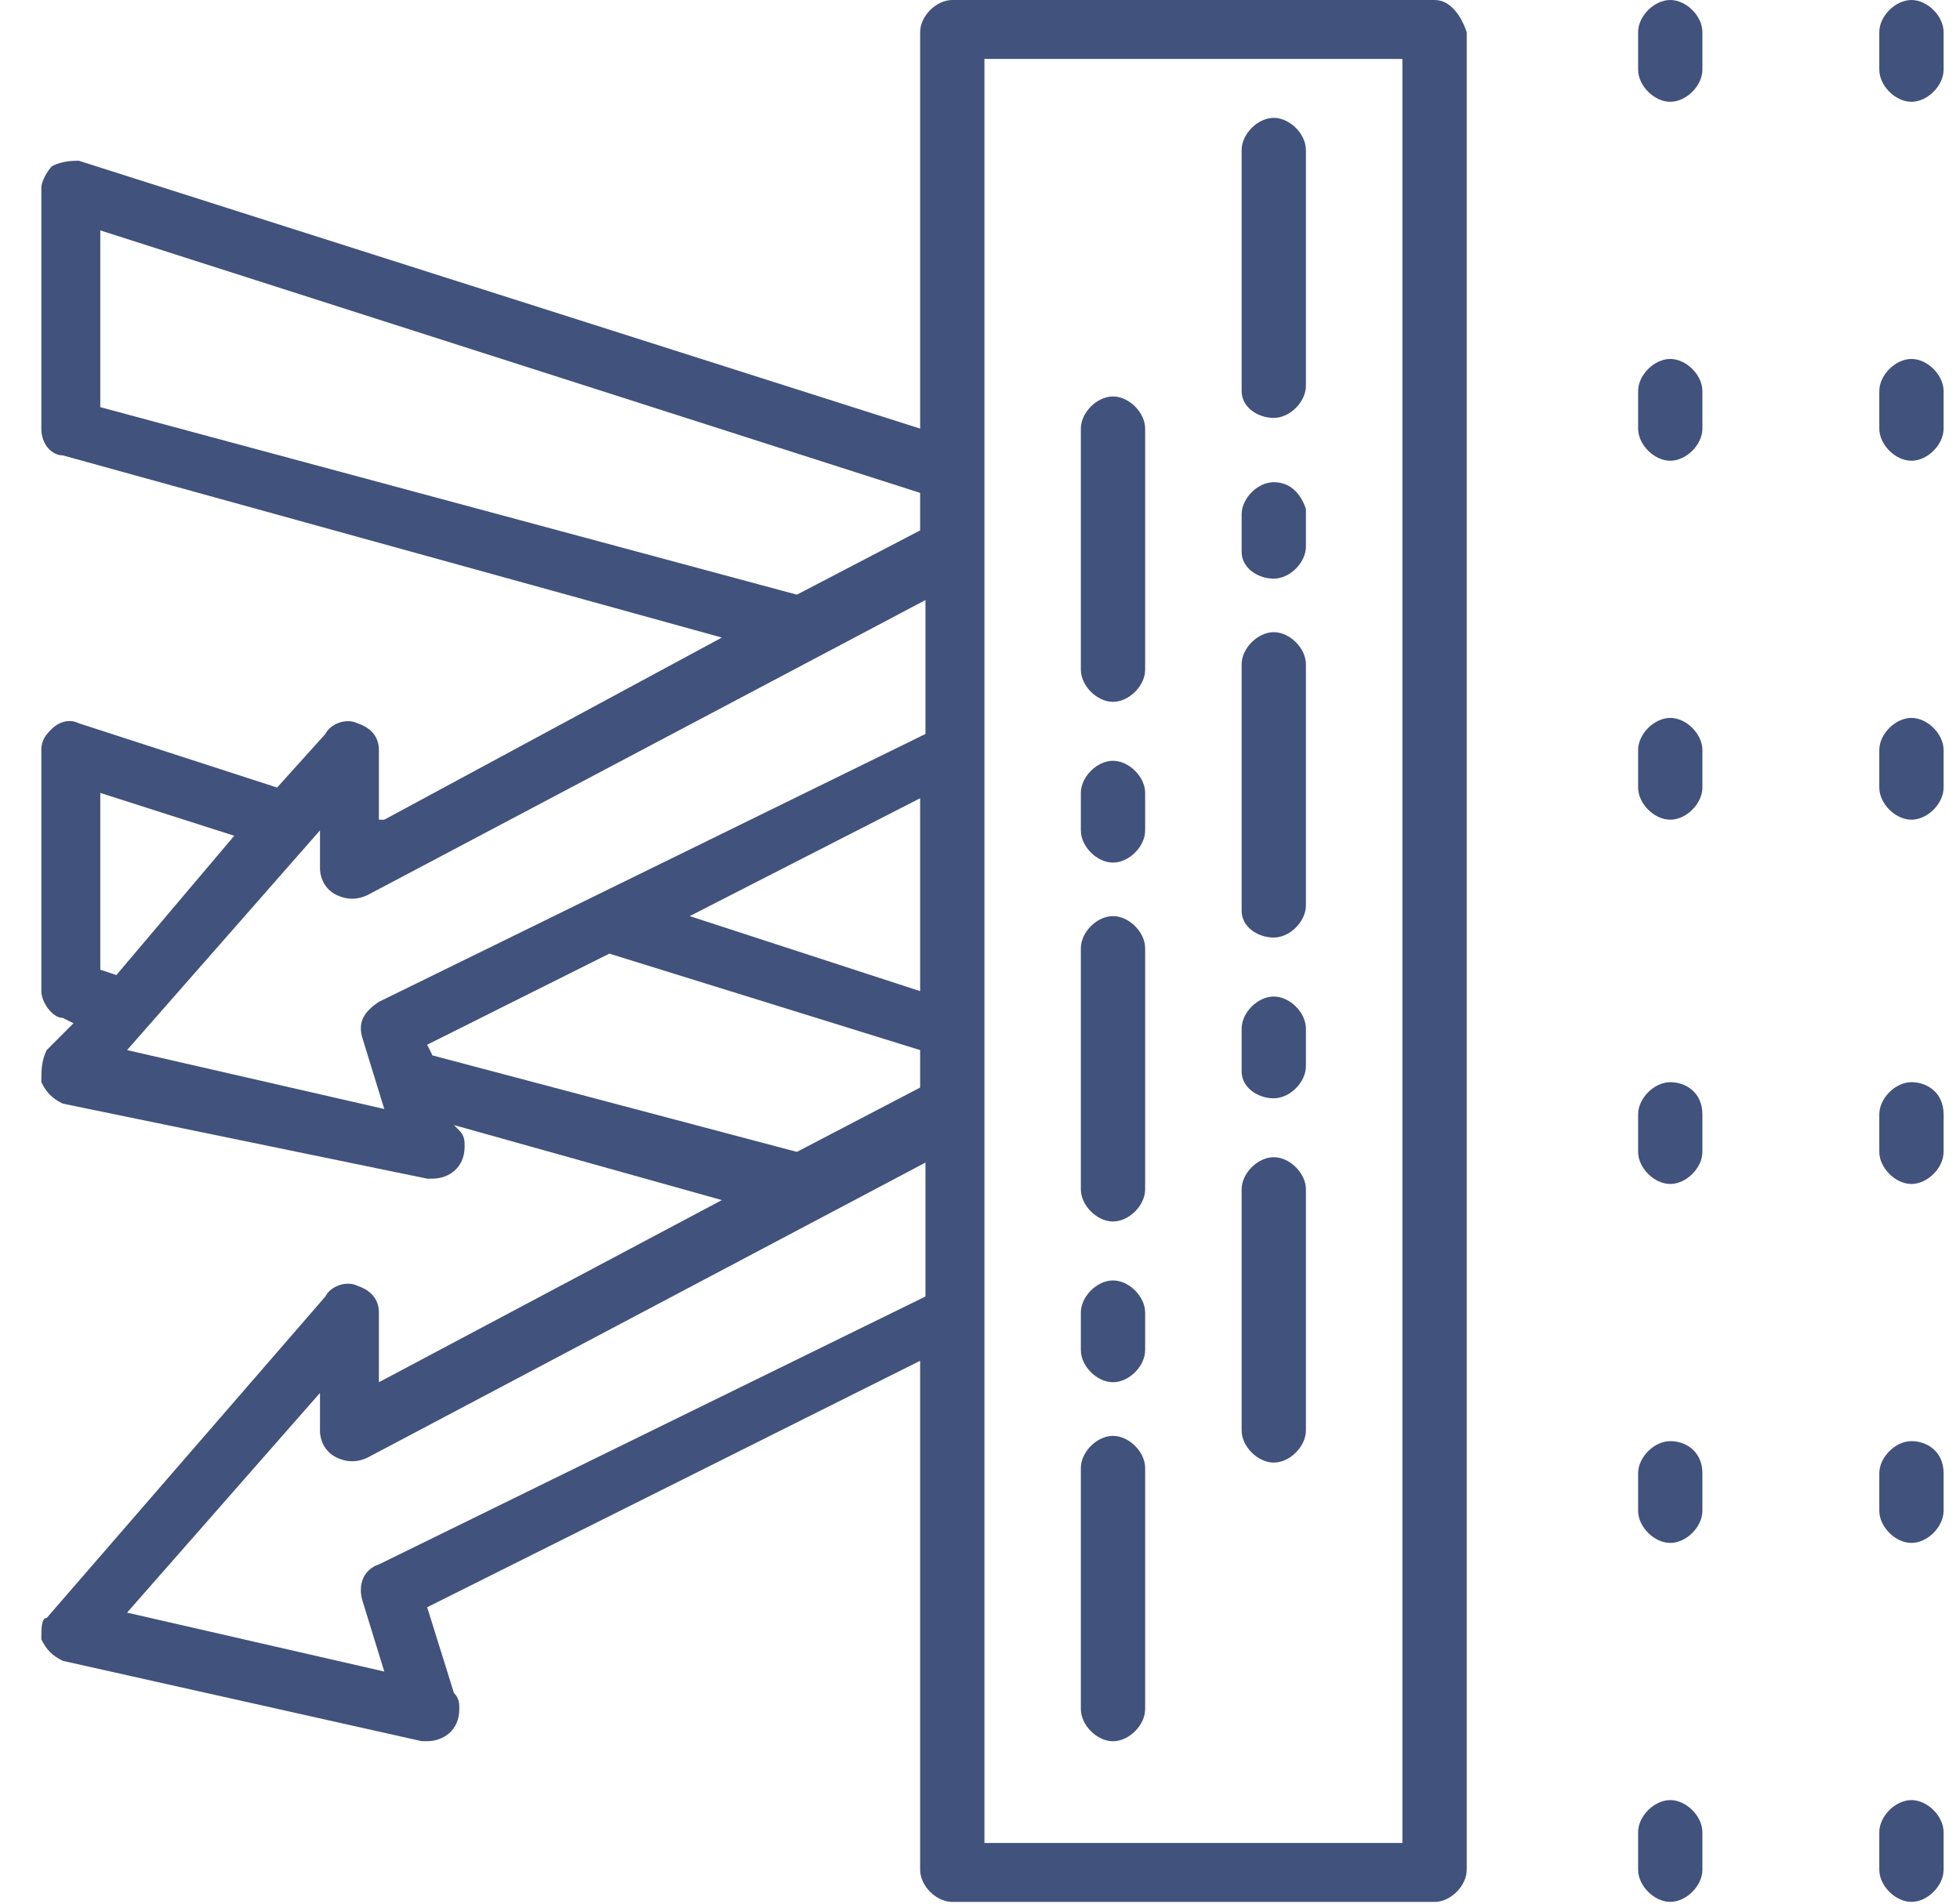 <svg width="35" height="34" viewBox="0 0 35 34" fill="none" xmlns="http://www.w3.org/2000/svg">
<path d="M25.617 0H17.005C16.718 0 16.431 0.287 16.431 0.574V7.655L1.408 2.871C1.312 2.871 1.121 2.871 0.93 2.966C0.834 3.062 0.738 3.253 0.738 3.349V7.655C0.738 7.942 0.93 8.133 1.121 8.133L12.89 11.387L6.862 14.64H6.766V13.396C6.766 13.205 6.671 13.013 6.384 12.918C6.192 12.822 5.905 12.918 5.81 13.109L4.948 14.066L1.408 12.918C1.217 12.822 1.025 12.918 0.93 13.013C0.834 13.109 0.738 13.205 0.738 13.396V17.702C0.738 17.893 0.93 18.18 1.121 18.18L1.312 18.276L0.834 18.755C0.738 18.946 0.738 19.137 0.738 19.329C0.834 19.52 0.93 19.616 1.121 19.711L7.628 21.051H7.723C8.01 21.051 8.297 20.86 8.297 20.477C8.297 20.381 8.297 20.286 8.202 20.19L8.106 20.094L12.89 21.434L6.766 24.687V23.443C6.766 23.252 6.671 23.061 6.384 22.965C6.192 22.869 5.905 22.965 5.81 23.156L0.834 28.897C0.738 28.897 0.738 29.089 0.738 29.28C0.834 29.471 0.93 29.567 1.121 29.663L7.532 31.098H7.628C7.915 31.098 8.202 30.907 8.202 30.524C8.202 30.428 8.202 30.333 8.106 30.237L7.628 28.706L16.431 24.304V33.395C16.431 33.682 16.718 33.969 17.005 33.969H25.617C25.904 33.969 26.191 33.682 26.191 33.395V0.574C26.095 0.287 25.904 0 25.617 0ZM16.431 17.702L12.316 16.362L16.431 14.257V17.702ZM1.791 7.272V4.115L16.431 8.803V9.473L14.23 10.621L1.791 7.272ZM1.791 17.319V14.162L4.183 14.927L2.078 17.415L1.791 17.319ZM6.479 18.563L6.862 19.807L2.269 18.755L5.714 14.831V15.501C5.714 15.693 5.81 15.884 6.001 15.98C6.192 16.075 6.384 16.075 6.575 15.98L16.526 10.717V11.291V13.109L6.766 17.893C6.479 18.085 6.384 18.276 6.479 18.563ZM7.723 18.85L7.628 18.659L10.881 17.032L16.431 18.755V19.424L14.23 20.573L7.723 18.85ZM6.766 27.941C6.479 28.036 6.384 28.323 6.479 28.61L6.862 29.854L2.269 28.802L5.714 24.878V25.548C5.714 25.74 5.81 25.931 6.001 26.027C6.192 26.122 6.384 26.122 6.575 26.027L16.526 20.764V21.338V23.156L6.766 27.941ZM25.043 32.916H17.579V23.443V22.008V19.903V18.468V13.396V11.961V9.856V8.42V1.053H25.043V32.916Z" fill="#41527C"/>
<path d="M19.875 21.816C20.162 21.816 20.449 21.529 20.449 21.242V16.936C20.449 16.649 20.162 16.362 19.875 16.362C19.588 16.362 19.301 16.649 19.301 16.936V21.242C19.301 21.529 19.588 21.816 19.875 21.816Z" fill="#41527C"/>
<path d="M19.875 12.535C20.162 12.535 20.449 12.248 20.449 11.961V7.655C20.449 7.368 20.162 7.081 19.875 7.081C19.588 7.081 19.301 7.368 19.301 7.655V11.961C19.301 12.248 19.588 12.535 19.875 12.535Z" fill="#41527C"/>
<path d="M19.875 15.406C20.162 15.406 20.449 15.119 20.449 14.832V14.162C20.449 13.875 20.162 13.588 19.875 13.588C19.588 13.588 19.301 13.875 19.301 14.162V14.832C19.301 15.119 19.588 15.406 19.875 15.406Z" fill="#41527C"/>
<path d="M19.875 24.687C20.162 24.687 20.449 24.4 20.449 24.113V23.443C20.449 23.156 20.162 22.869 19.875 22.869C19.588 22.869 19.301 23.156 19.301 23.443V24.113C19.301 24.4 19.588 24.687 19.875 24.687Z" fill="#41527C"/>
<path d="M19.875 31.099C20.162 31.099 20.449 30.812 20.449 30.524V26.219C20.449 25.932 20.162 25.645 19.875 25.645C19.588 25.645 19.301 25.932 19.301 26.219V30.524C19.301 30.812 19.588 31.099 19.875 31.099Z" fill="#41527C"/>
<path d="M22.746 10.335C23.033 10.335 23.32 10.048 23.32 9.761V9.091C23.224 8.804 23.033 8.612 22.746 8.612C22.459 8.612 22.172 8.899 22.172 9.186V9.856C22.172 10.143 22.459 10.335 22.746 10.335Z" fill="#41527C"/>
<path d="M22.746 7.464C23.033 7.464 23.32 7.177 23.32 6.89V2.68C23.32 2.393 23.033 2.105 22.746 2.105C22.459 2.105 22.172 2.393 22.172 2.68V6.985C22.172 7.273 22.459 7.464 22.746 7.464Z" fill="#41527C"/>
<path d="M22.746 26.122C23.033 26.122 23.32 25.835 23.32 25.548V21.242C23.32 20.955 23.033 20.668 22.746 20.668C22.459 20.668 22.172 20.955 22.172 21.242V25.548C22.172 25.835 22.459 26.122 22.746 26.122Z" fill="#41527C"/>
<path d="M22.746 16.745C23.033 16.745 23.32 16.458 23.32 16.171V11.865C23.32 11.578 23.033 11.291 22.746 11.291C22.459 11.291 22.172 11.578 22.172 11.865V16.267C22.172 16.554 22.459 16.745 22.746 16.745Z" fill="#41527C"/>
<path d="M22.746 19.616C23.033 19.616 23.32 19.329 23.32 19.042V18.372C23.32 18.085 23.033 17.798 22.746 17.798C22.459 17.798 22.172 18.085 22.172 18.372V19.137C22.172 19.424 22.459 19.616 22.746 19.616Z" fill="#41527C"/>
<path d="M29.826 12.822C29.539 12.822 29.252 13.109 29.252 13.396V14.066C29.252 14.353 29.539 14.64 29.826 14.64C30.113 14.64 30.4 14.353 30.4 14.066V13.396C30.4 13.109 30.113 12.822 29.826 12.822Z" fill="#41527C"/>
<path d="M29.826 19.328C29.539 19.328 29.252 19.615 29.252 19.902V20.572C29.252 20.859 29.539 21.146 29.826 21.146C30.113 21.146 30.4 20.859 30.4 20.572V19.902C30.4 19.52 30.113 19.328 29.826 19.328Z" fill="#41527C"/>
<path d="M29.826 25.739C29.539 25.739 29.252 26.026 29.252 26.313V26.983C29.252 27.27 29.539 27.557 29.826 27.557C30.113 27.557 30.4 27.27 30.4 26.983V26.313C30.4 25.931 30.113 25.739 29.826 25.739Z" fill="#41527C"/>
<path d="M29.826 0C29.539 0 29.252 0.287 29.252 0.574V1.244C29.252 1.531 29.539 1.818 29.826 1.818C30.113 1.818 30.4 1.531 30.4 1.244V0.574C30.4 0.287 30.113 0 29.826 0Z" fill="#41527C"/>
<path d="M29.826 6.411C29.539 6.411 29.252 6.698 29.252 6.985V7.655C29.252 7.942 29.539 8.229 29.826 8.229C30.113 8.229 30.4 7.942 30.4 7.655V6.985C30.4 6.698 30.113 6.411 29.826 6.411Z" fill="#41527C"/>
<path d="M29.826 32.15C29.539 32.15 29.252 32.438 29.252 32.724V33.394C29.252 33.681 29.539 33.968 29.826 33.968C30.113 33.968 30.4 33.681 30.4 33.394V32.724C30.4 32.438 30.113 32.15 29.826 32.15Z" fill="#41527C"/>
<path d="M34.133 12.822C33.846 12.822 33.559 13.109 33.559 13.396V14.066C33.559 14.353 33.846 14.64 34.133 14.64C34.42 14.64 34.707 14.353 34.707 14.066V13.396C34.707 13.109 34.42 12.822 34.133 12.822Z" fill="#41527C"/>
<path d="M34.133 0C33.846 0 33.559 0.287 33.559 0.574V1.244C33.559 1.531 33.846 1.818 34.133 1.818C34.42 1.818 34.707 1.531 34.707 1.244V0.574C34.707 0.287 34.42 0 34.133 0Z" fill="#41527C"/>
<path d="M34.133 19.328C33.846 19.328 33.559 19.615 33.559 19.902V20.572C33.559 20.859 33.846 21.146 34.133 21.146C34.42 21.146 34.707 20.859 34.707 20.572V19.902C34.707 19.52 34.42 19.328 34.133 19.328Z" fill="#41527C"/>
<path d="M34.133 32.15C33.846 32.15 33.559 32.438 33.559 32.724V33.394C33.559 33.681 33.846 33.968 34.133 33.968C34.42 33.968 34.707 33.681 34.707 33.394V32.724C34.707 32.438 34.42 32.15 34.133 32.15Z" fill="#41527C"/>
<path d="M34.133 25.739C33.846 25.739 33.559 26.026 33.559 26.313V26.983C33.559 27.27 33.846 27.557 34.133 27.557C34.42 27.557 34.707 27.27 34.707 26.983V26.313C34.707 25.931 34.42 25.739 34.133 25.739Z" fill="#41527C"/>
<path d="M34.133 6.411C33.846 6.411 33.559 6.698 33.559 6.985V7.655C33.559 7.942 33.846 8.229 34.133 8.229C34.42 8.229 34.707 7.942 34.707 7.655V6.985C34.707 6.698 34.42 6.411 34.133 6.411Z" fill="#41527C"/>
</svg>
